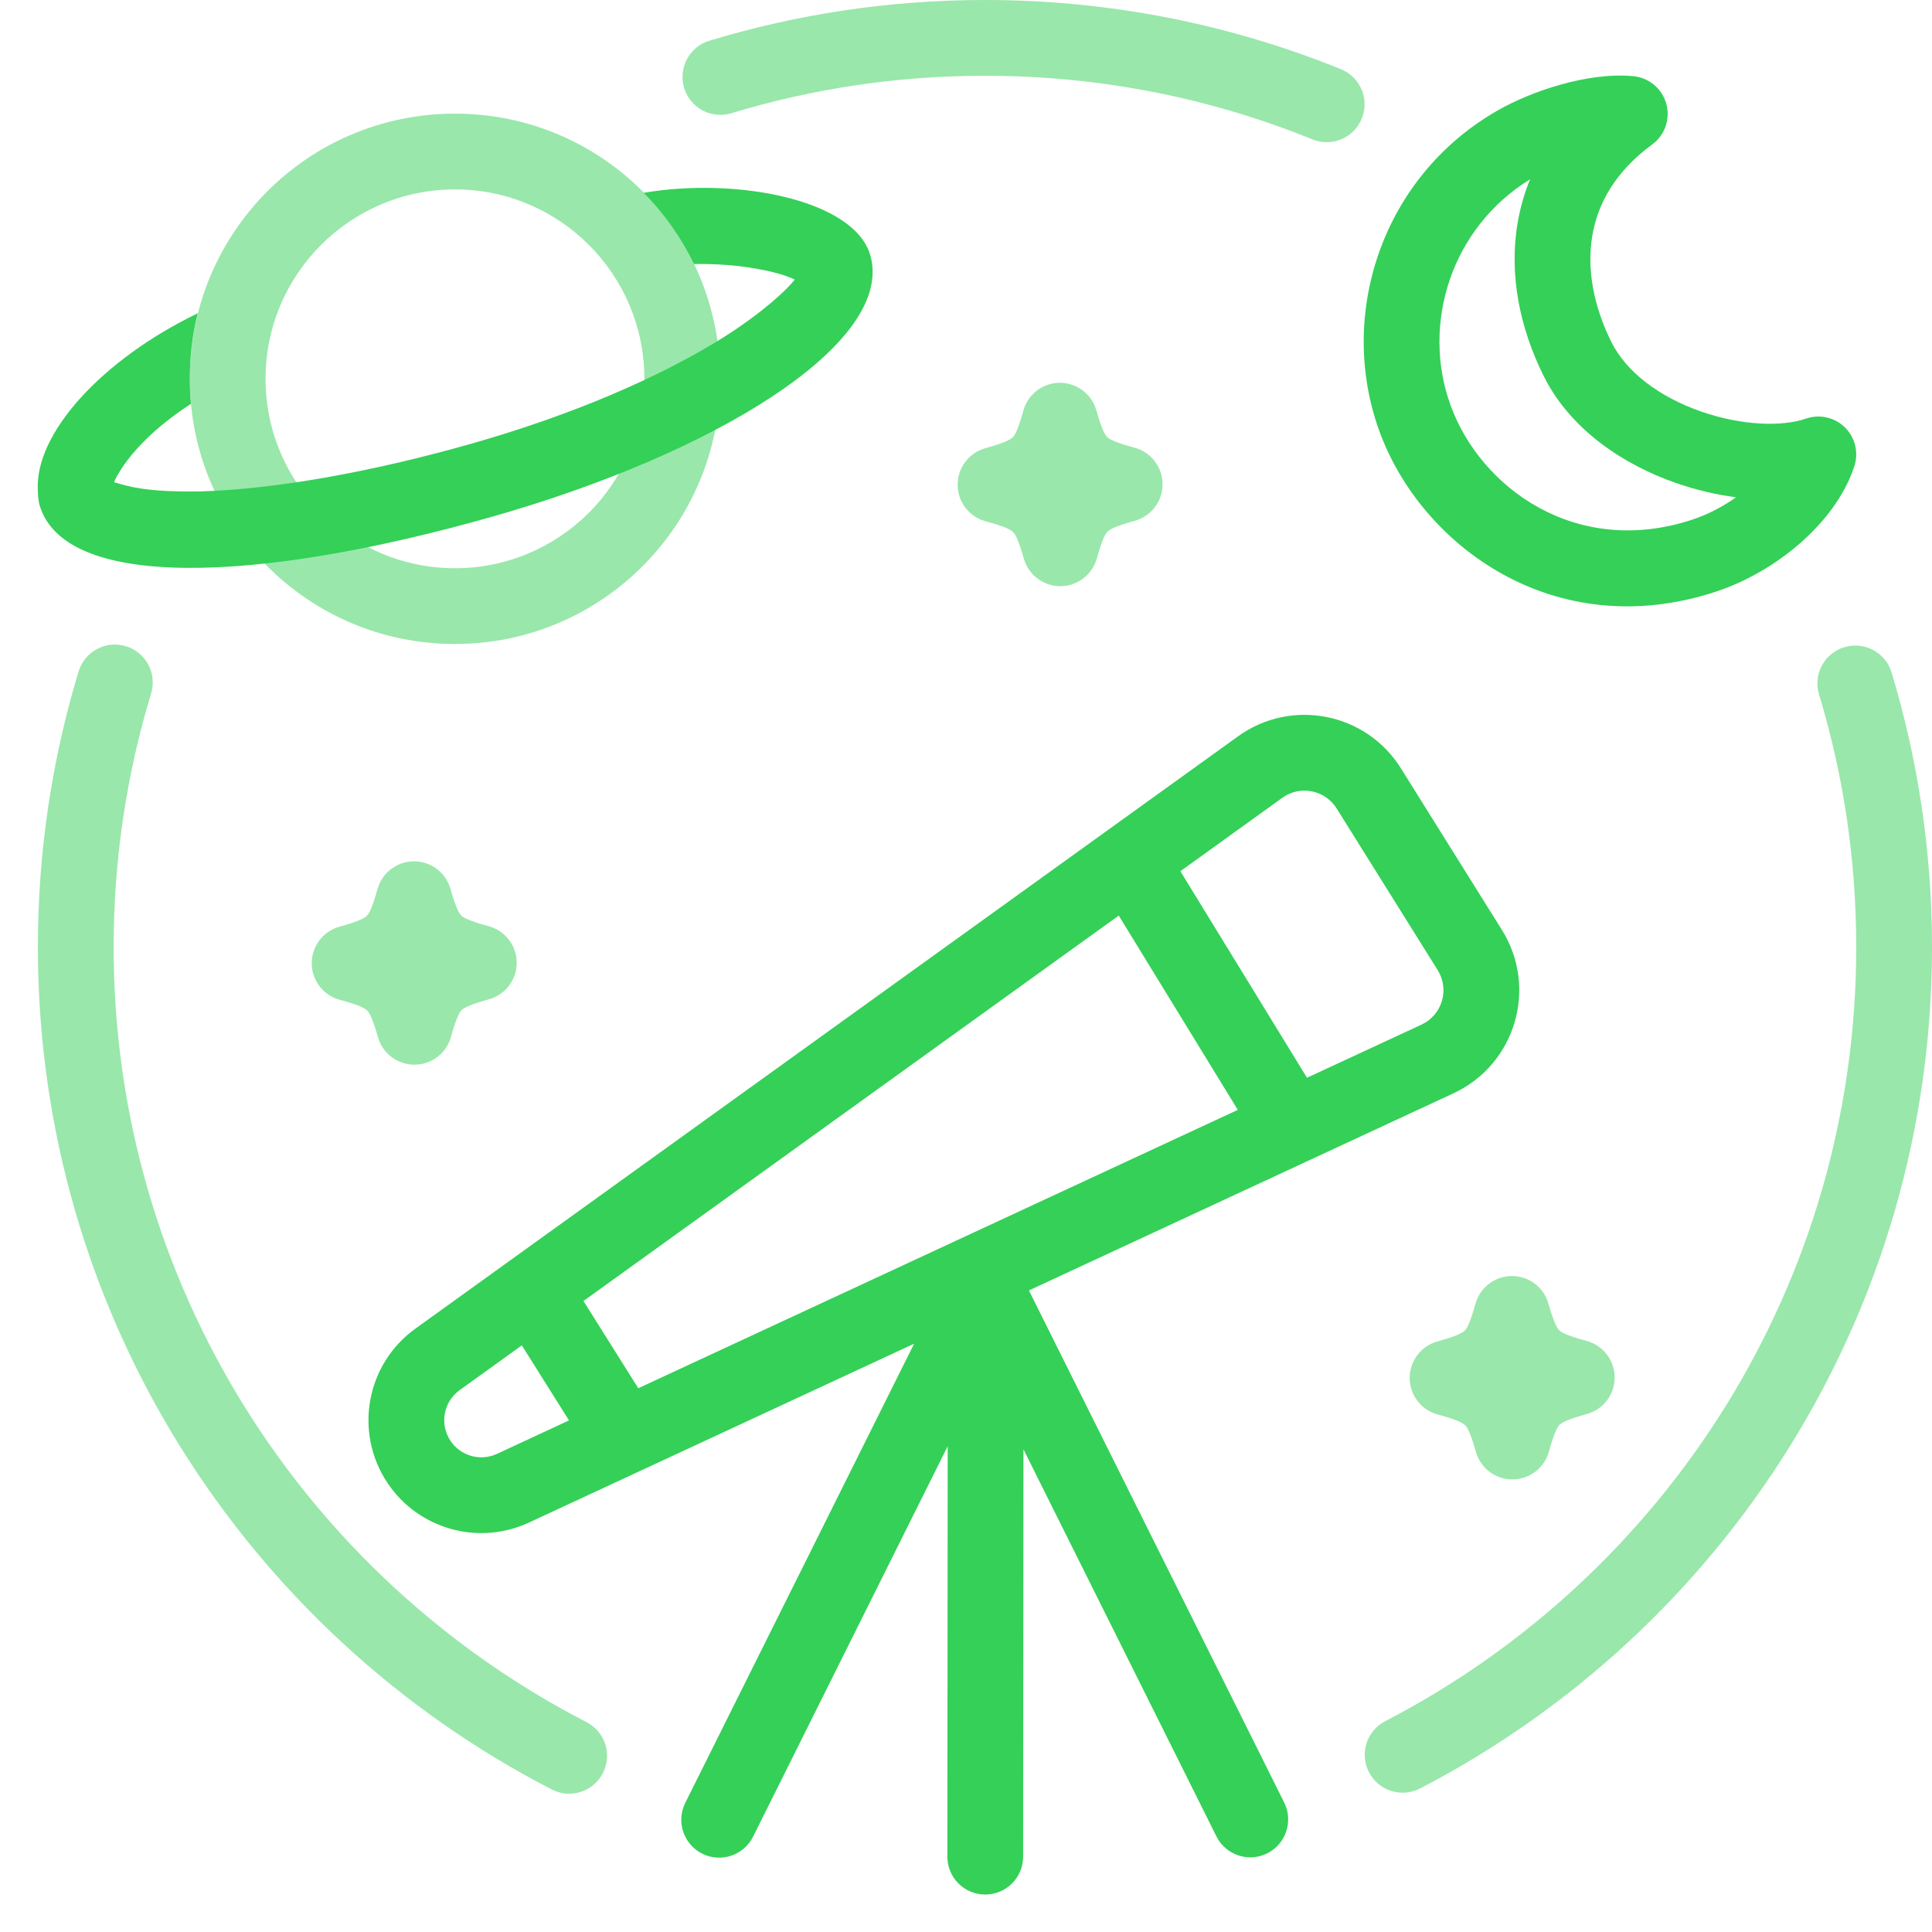 <?xml version="1.0" encoding="UTF-8"?>
<svg width="51" height="51" viewBox="0 0 51 51" fill="none"
  xmlns="http://www.w3.org/2000/svg">
  <title>Explore</title>
  <path d="M26 0C23.472 0 21.029 0.376 18.726 1.075C18.198 1.235 17.899 1.794 18.06 2.322C18.22 2.851 18.779 3.149 19.307 2.989C21.424 2.346 23.671 2 26 2C29.06 2 31.978 2.597 34.646 3.68C35.157 3.888 35.741 3.641 35.948 3.129C36.156 2.618 35.91 2.035 35.398 1.827C32.495 0.649 29.322 0 26 0Z" fill="#34d058" fill-opacity="0.5"/>
  <path d="M3.989 18.306C4.15 17.777 3.851 17.219 3.323 17.058C2.794 16.898 2.236 17.196 2.075 17.724C1.376 20.028 1 22.471 1 25C1 34.689 6.512 43.089 14.567 47.238C15.058 47.491 15.661 47.298 15.914 46.807C16.167 46.316 15.974 45.713 15.483 45.46C8.068 41.641 3 33.911 3 25C3 22.67 3.346 20.423 3.989 18.306Z" fill="#34d058" fill-opacity="0.5"/>
  <path d="M49.933 17.751C49.773 17.223 49.215 16.924 48.686 17.084C48.157 17.243 47.858 17.802 48.018 18.33C48.657 20.44 49 22.679 49 25C49 33.892 43.955 41.607 36.566 45.435C36.075 45.689 35.884 46.293 36.138 46.783C36.392 47.273 36.995 47.465 37.486 47.211C45.512 43.052 51 34.668 51 25C51 22.481 50.627 20.047 49.933 17.751Z" fill="#34d058" fill-opacity="0.5"/>
  <path fill-rule="evenodd" clip-rule="evenodd" d="M5.01 10C5.01 13.87 8.14 17 12.01 17C15.87 17 19.01 13.87 19.01 10C19.01 6.13 15.88 3 12.01 3C8.14 3 5.01 6.13 5.01 10ZM17.01 10C17.01 12.76 14.77 15 12.01 15C9.25 15 7.01 12.76 7.01 10C7.01 7.24 9.25 5 12.01 5C14.77 5 17.01 7.24 17.01 10Z" fill="#34d058" fill-opacity="0.5"/>
  <path d="M28.941 10.833C28.818 10.401 28.424 10.104 27.975 10.105C27.526 10.107 27.134 10.407 27.014 10.839C26.862 11.392 26.774 11.504 26.733 11.545C26.69 11.587 26.573 11.676 26.012 11.831C25.578 11.951 25.277 12.348 25.279 12.798C25.28 13.249 25.583 13.643 26.019 13.761C26.581 13.912 26.698 14 26.741 14.043C26.783 14.083 26.871 14.194 27.027 14.746C27.15 15.178 27.544 15.475 27.993 15.474C28.442 15.472 28.834 15.172 28.954 14.74C29.106 14.186 29.194 14.075 29.235 14.034C29.277 13.991 29.394 13.903 29.955 13.748C30.39 13.628 30.69 13.232 30.689 12.781C30.687 12.33 30.384 11.935 29.949 11.818C29.387 11.667 29.27 11.579 29.227 11.537C29.185 11.496 29.097 11.385 28.941 10.833Z" fill="#34d058" fill-opacity="0.5"/>
  <path d="M11.891 23.465C11.769 23.033 11.374 22.735 10.926 22.737C10.477 22.738 10.084 23.038 9.965 23.471C9.812 24.023 9.725 24.135 9.683 24.176C9.64 24.219 9.524 24.308 8.963 24.462C8.529 24.582 8.228 24.978 8.229 25.429C8.231 25.88 8.534 26.275 8.969 26.392C9.531 26.543 9.648 26.631 9.691 26.674C9.733 26.715 9.821 26.826 9.978 27.378C10.1 27.81 10.495 28.107 10.944 28.105C11.392 28.104 11.785 27.804 11.904 27.371C12.057 26.818 12.144 26.706 12.185 26.665C12.228 26.623 12.345 26.534 12.906 26.379C13.341 26.259 13.641 25.863 13.639 25.412C13.638 24.961 13.335 24.567 12.899 24.449C12.337 24.298 12.22 24.21 12.177 24.168C12.135 24.127 12.047 24.017 11.891 23.465Z" fill="#34d058" fill-opacity="0.5"/>
  <path d="M40.874 34.412C40.752 33.98 40.358 33.683 39.909 33.684C39.46 33.686 39.068 33.986 38.948 34.418C38.795 34.971 38.708 35.083 38.667 35.123C38.624 35.166 38.508 35.255 37.947 35.41C37.512 35.529 37.212 35.925 37.213 36.376C37.214 36.827 37.517 37.221 37.952 37.339C38.515 37.491 38.632 37.579 38.675 37.621C38.716 37.661 38.805 37.772 38.961 38.325C39.083 38.757 39.478 39.054 39.926 39.053C40.375 39.051 40.768 38.751 40.887 38.319C41.04 37.765 41.127 37.654 41.168 37.613C41.211 37.57 41.327 37.481 41.889 37.327C42.324 37.206 42.625 36.81 42.623 36.359C42.621 35.908 42.318 35.514 41.882 35.397C41.32 35.246 41.203 35.158 41.16 35.116C41.119 35.075 41.031 34.964 40.874 34.412Z" fill="#34d058" fill-opacity="0.5"/>
  <path fill-rule="evenodd" clip-rule="evenodd" d="M41.204 2.232C41.803 2.064 42.486 1.952 43.116 2.011C43.529 2.05 43.876 2.34 43.986 2.741C44.097 3.141 43.949 3.567 43.614 3.813C42.652 4.519 42.182 5.357 42.034 6.213C41.884 7.088 42.058 8.064 42.536 9.028C42.931 9.824 43.807 10.478 44.89 10.858C45.982 11.242 47.053 11.266 47.671 11.051C48.031 10.926 48.43 11.016 48.701 11.282C48.972 11.549 49.068 11.946 48.95 12.307C48.686 13.111 48.126 13.813 47.499 14.356C46.865 14.906 46.097 15.351 45.32 15.61C41.04 17.033 37.494 14.396 36.403 11.357C35.305 8.3 36.477 4.676 39.519 2.924C39.996 2.65 40.595 2.401 41.204 2.232ZM40.391 4.733C38.31 6.011 37.518 8.546 38.285 10.681C39.074 12.879 41.613 14.735 44.689 13.712C45.071 13.585 45.467 13.382 45.828 13.127C45.287 13.057 44.743 12.926 44.227 12.745C42.856 12.264 41.451 11.343 40.744 9.916C40.12 8.656 39.827 7.25 40.063 5.874C40.131 5.483 40.239 5.102 40.391 4.733Z" fill="#34d058"/>
  <path fill-rule="evenodd" clip-rule="evenodd" d="M36.98 20.281C36.061 18.81 34.09 18.423 32.683 19.436L10.965 35.073C9.664 36.01 9.337 37.809 10.227 39.143C11.042 40.366 12.627 40.811 13.96 40.193L24.131 35.47L18.089 47.592C17.843 48.086 18.044 48.686 18.538 48.933C19.032 49.179 19.633 48.978 19.879 48.484L25.017 38.176L25.008 49.011C25.007 49.563 25.455 50.011 26.007 50.011C26.559 50.012 27.007 49.565 27.008 49.012L27.017 38.259L32.11 48.475C32.356 48.969 32.956 49.17 33.451 48.924C33.945 48.678 34.146 48.077 33.9 47.583L27.161 34.064L38.367 28.861C40.003 28.101 40.604 26.079 39.648 24.55L36.98 20.281ZM33.851 21.059C34.321 20.721 34.977 20.851 35.284 21.341L37.952 25.61C38.27 26.12 38.07 26.793 37.525 27.047L34.501 28.45L31.159 22.998L33.851 21.059ZM29.532 24.169L15.402 34.343L16.849 36.646L32.675 29.298L29.532 24.169ZM12.133 36.696L13.775 35.514L15.02 37.495L13.118 38.379C12.68 38.582 12.159 38.435 11.891 38.034C11.599 37.595 11.706 37.004 12.133 36.696Z" fill="#34d058"/>
  <path d="M20 7.1C20.41 7.17 20.75 7.27 20.98 7.38C20.79 7.63 20.15 8.24 19.09 8.91C17.42 9.96 15.06 10.97 12.45 11.71C9.78 12.47 7.25 12.91 5.35 12.97C4.47 12.99 3.77 12.94 3.3 12.81C3.211 12.788 3.147 12.769 3.099 12.754C3.06 12.743 3.032 12.734 3.01 12.73C3.06 12.6 3.26 12.23 3.64 11.82C4.01 11.41 4.49 11.02 5.04 10.66C5.02 10.44 5.01 10.22 5.01 10C5.01 9.4 5.08 8.82 5.22 8.27C2.71 9.48 0.9 11.44 1 12.96C1 13.06 1.01 13.16 1.03 13.28C1.62 15.58 6.72 15.42 12.99 13.64C18.86 11.97 23.42 9.15 23.01 6.89C23 6.84 22.99 6.8 22.98 6.76C22.58 5.27 19.44 4.67 16.99 5.09C17.53 5.63 17.98 6.27 18.32 6.97C18.88 6.96 19.47 7 20 7.1Z" fill="#34d058"/>
</svg>
